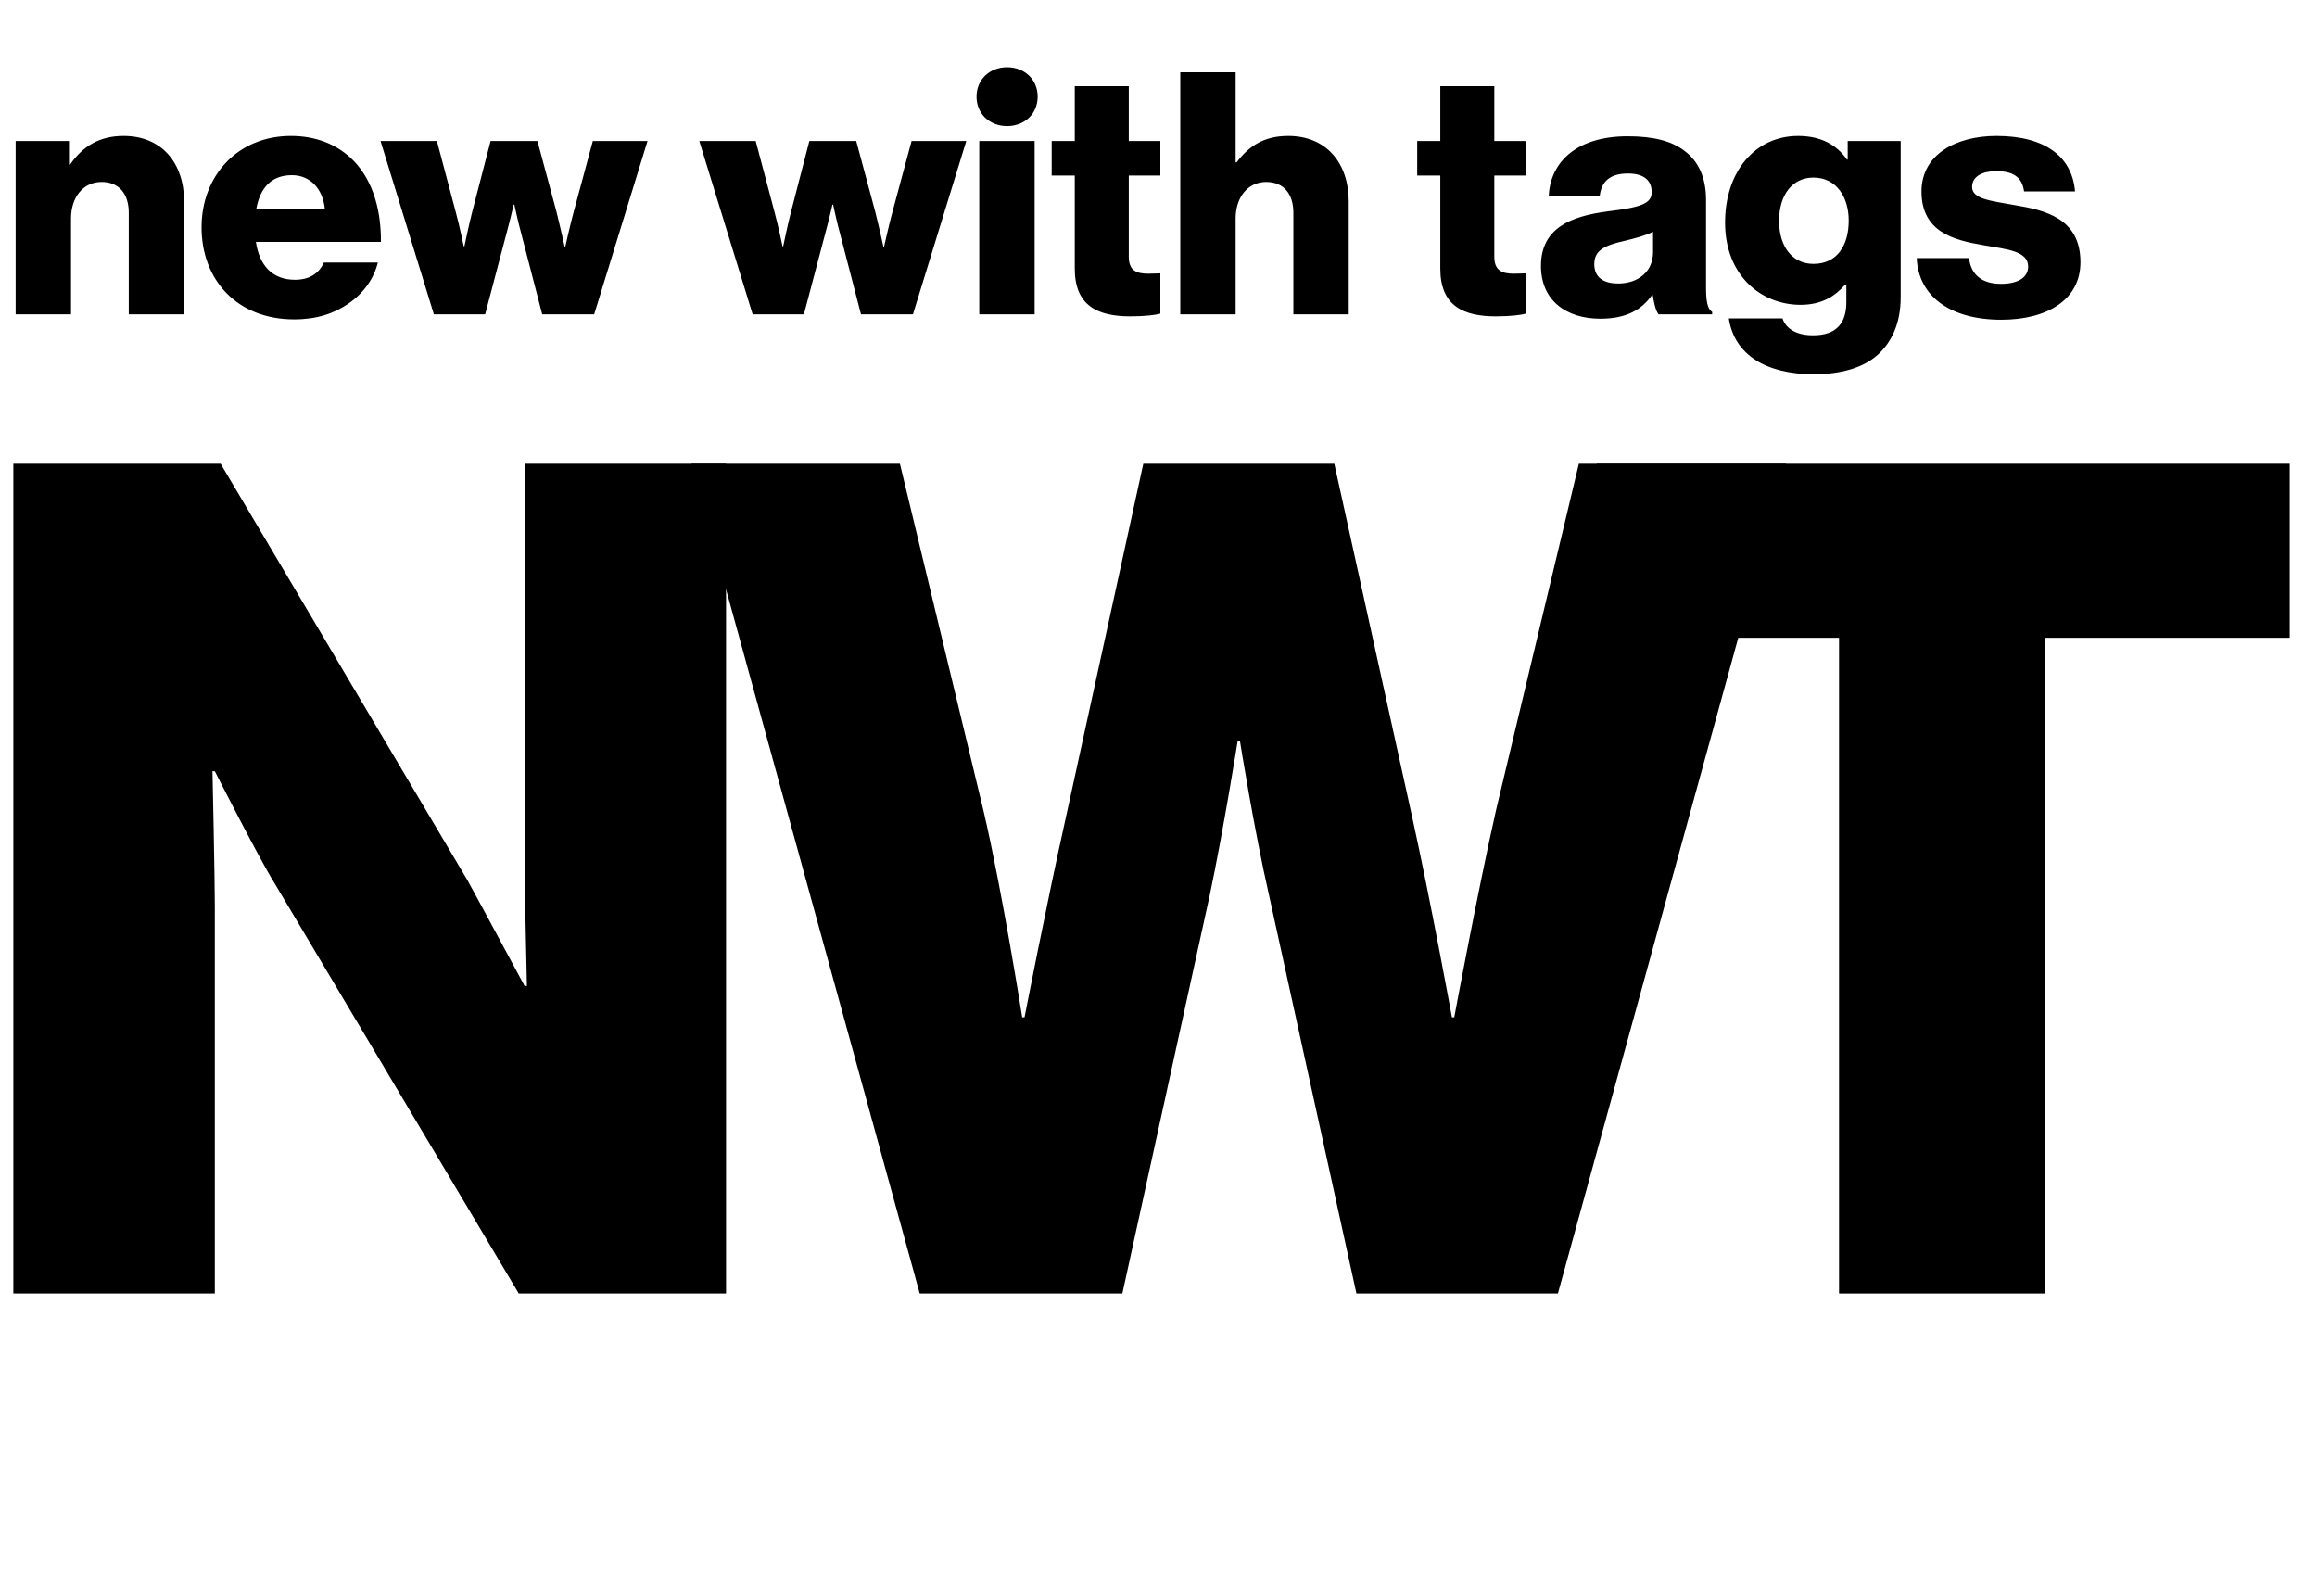 <svg width="106" height="73" viewBox="0 0 106 73" fill="none" xmlns="http://www.w3.org/2000/svg">
<path d="M0.716 14.379V6.451H3.156V7.534H3.202C3.793 6.683 4.554 6.218 5.657 6.218C7.398 6.218 8.423 7.457 8.423 9.222V14.379H5.891V9.733C5.891 8.897 5.471 8.324 4.647 8.324C3.808 8.324 3.249 9.021 3.249 9.997V14.379H0.716ZM13.463 14.611C10.837 14.611 9.221 12.799 9.221 10.399C9.221 8.03 10.884 6.218 13.308 6.218C14.442 6.218 15.343 6.59 16.027 7.209C16.975 8.076 17.441 9.455 17.426 11.065H11.707C11.863 12.133 12.453 12.799 13.494 12.799C14.162 12.799 14.598 12.505 14.815 12.01H17.286C17.115 12.722 16.649 13.403 15.949 13.883C15.281 14.348 14.473 14.611 13.463 14.611ZM11.723 9.563H14.862C14.768 8.618 14.178 8.014 13.354 8.014C12.391 8.014 11.894 8.618 11.723 9.563ZM19.849 14.379L17.409 6.451H19.988L20.859 9.733C21.029 10.368 21.216 11.266 21.216 11.266H21.247C21.247 11.266 21.433 10.353 21.604 9.687L22.444 6.451H24.588L25.458 9.687C25.629 10.368 25.831 11.282 25.831 11.282H25.862C25.862 11.282 26.064 10.368 26.235 9.733L27.121 6.451H29.623L27.183 14.379H24.805L23.873 10.786C23.702 10.167 23.531 9.362 23.531 9.362H23.5C23.5 9.362 23.314 10.167 23.143 10.786L22.195 14.379H19.849ZM34.432 14.379L31.992 6.451H34.572L35.442 9.733C35.613 10.368 35.799 11.266 35.799 11.266H35.83C35.83 11.266 36.017 10.353 36.188 9.687L37.027 6.451H39.171L40.041 9.687C40.212 10.368 40.414 11.282 40.414 11.282H40.445C40.445 11.282 40.647 10.368 40.818 9.733L41.704 6.451H44.206L41.766 14.379H39.389L38.456 10.786C38.285 10.167 38.114 9.362 38.114 9.362H38.083C38.083 9.362 37.897 10.167 37.726 10.786L36.778 14.379H34.432ZM46.074 3.075C46.866 3.075 47.472 3.632 47.472 4.422C47.472 5.212 46.866 5.769 46.074 5.769C45.281 5.769 44.675 5.212 44.675 4.422C44.675 3.632 45.281 3.075 46.074 3.075ZM44.8 14.379V6.451H47.333V14.379H44.8ZM51.702 14.472C50.226 14.472 49.169 13.992 49.169 12.288V8.03H48.113V6.451H49.169V3.942H51.64V6.451H53.085V8.03H51.64V11.746C51.64 12.366 51.982 12.521 52.526 12.521C52.743 12.521 52.992 12.505 53.085 12.505V14.348C52.868 14.41 52.386 14.472 51.702 14.472ZM53.996 14.379V3.307H56.529V7.426H56.575C57.15 6.667 57.834 6.218 58.937 6.218C60.678 6.218 61.703 7.457 61.703 9.222V14.379H59.17V9.733C59.17 8.897 58.751 8.324 57.927 8.324C57.088 8.324 56.529 9.021 56.529 9.997V14.379H53.996ZM68.425 14.472C66.949 14.472 65.892 13.992 65.892 12.288V8.03H64.835V6.451H65.892V3.942H68.363V6.451H69.808V8.03H68.363V11.746C68.363 12.366 68.705 12.521 69.249 12.521C69.466 12.521 69.715 12.505 69.808 12.505V14.348C69.591 14.41 69.109 14.472 68.425 14.472ZM74.025 12.97C74.973 12.97 75.625 12.397 75.625 11.545V10.601C75.299 10.771 74.833 10.895 74.32 11.019C73.341 11.235 72.937 11.483 72.937 12.087C72.937 12.722 73.403 12.97 74.025 12.97ZM73.217 14.58C71.632 14.58 70.497 13.728 70.497 12.164C70.497 10.415 71.896 9.888 73.543 9.671C75.035 9.486 75.563 9.331 75.563 8.789C75.563 8.278 75.237 7.937 74.475 7.937C73.667 7.937 73.263 8.293 73.186 8.959H70.855C70.917 7.488 72.051 6.234 74.46 6.234C75.656 6.234 76.464 6.451 77.039 6.884C77.723 7.38 78.049 8.154 78.049 9.145V13.14C78.049 13.775 78.112 14.131 78.329 14.27V14.379H75.874C75.75 14.208 75.672 13.899 75.61 13.496H75.579C75.112 14.162 74.413 14.58 73.217 14.58ZM82.96 12.072C84.064 12.072 84.576 11.204 84.576 10.089C84.576 9.021 84.017 8.123 82.96 8.123C82.013 8.123 81.391 8.897 81.391 10.105C81.391 11.297 82.013 12.072 82.96 12.072ZM82.976 17.12C80.785 17.12 79.34 16.221 79.091 14.565H81.546C81.686 14.983 82.106 15.339 82.945 15.339C84.017 15.339 84.468 14.781 84.468 13.821V13.032H84.406C83.939 13.558 83.333 13.945 82.37 13.945C80.583 13.945 78.92 12.614 78.92 10.182C78.92 7.86 80.288 6.218 82.261 6.218C83.318 6.218 84.033 6.636 84.499 7.302H84.53V6.451H86.954V13.604C86.954 14.797 86.534 15.664 85.897 16.237C85.198 16.856 84.157 17.12 82.976 17.12ZM91.557 14.627C89.227 14.627 87.766 13.558 87.688 11.808H90.081C90.174 12.598 90.703 12.985 91.542 12.985C92.303 12.985 92.785 12.706 92.785 12.195C92.785 11.483 91.822 11.406 90.765 11.22C89.382 10.988 87.906 10.616 87.906 8.758C87.906 7.085 89.46 6.218 91.34 6.218C93.593 6.218 94.805 7.194 94.93 8.758H92.599C92.505 8.045 92.024 7.829 91.324 7.829C90.703 7.829 90.221 8.061 90.221 8.556C90.221 9.114 91.122 9.191 92.132 9.377C93.531 9.609 95.178 9.966 95.178 11.994C95.178 13.728 93.64 14.627 91.557 14.627Z" fill="black"/>
<path d="M0.611 59.174V21.214H10.094L21.389 40.274C21.975 41.336 23.999 45.105 23.999 45.105H24.106C24.106 45.105 23.999 40.539 23.999 39.212V21.214H33.216V59.174H23.733L12.545 40.38C11.905 39.371 9.828 35.283 9.828 35.283H9.721C9.721 35.283 9.828 40.168 9.828 41.495V59.174H0.611Z" fill="black"/>
<path d="M42.076 59.174L31.634 21.214H41.17L45.006 37.142C45.859 40.805 46.764 46.539 46.764 46.539H46.871C46.871 46.539 47.883 41.336 48.736 37.513L52.305 21.214H61.043L64.612 37.407C65.465 41.283 66.424 46.539 66.424 46.539H66.53C66.53 46.539 67.596 40.805 68.448 37.035L72.231 21.214H81.714L71.272 59.174H62.055L58.059 40.964C57.367 37.938 56.727 33.903 56.727 33.903H56.621C56.621 33.903 55.981 37.938 55.342 40.964L51.346 59.174H42.076Z" fill="black"/>
<path d="M84.134 59.174V29.178H73.052V21.214H104.752V29.178H93.564V59.174H84.134Z" fill="black"/>
</svg>

